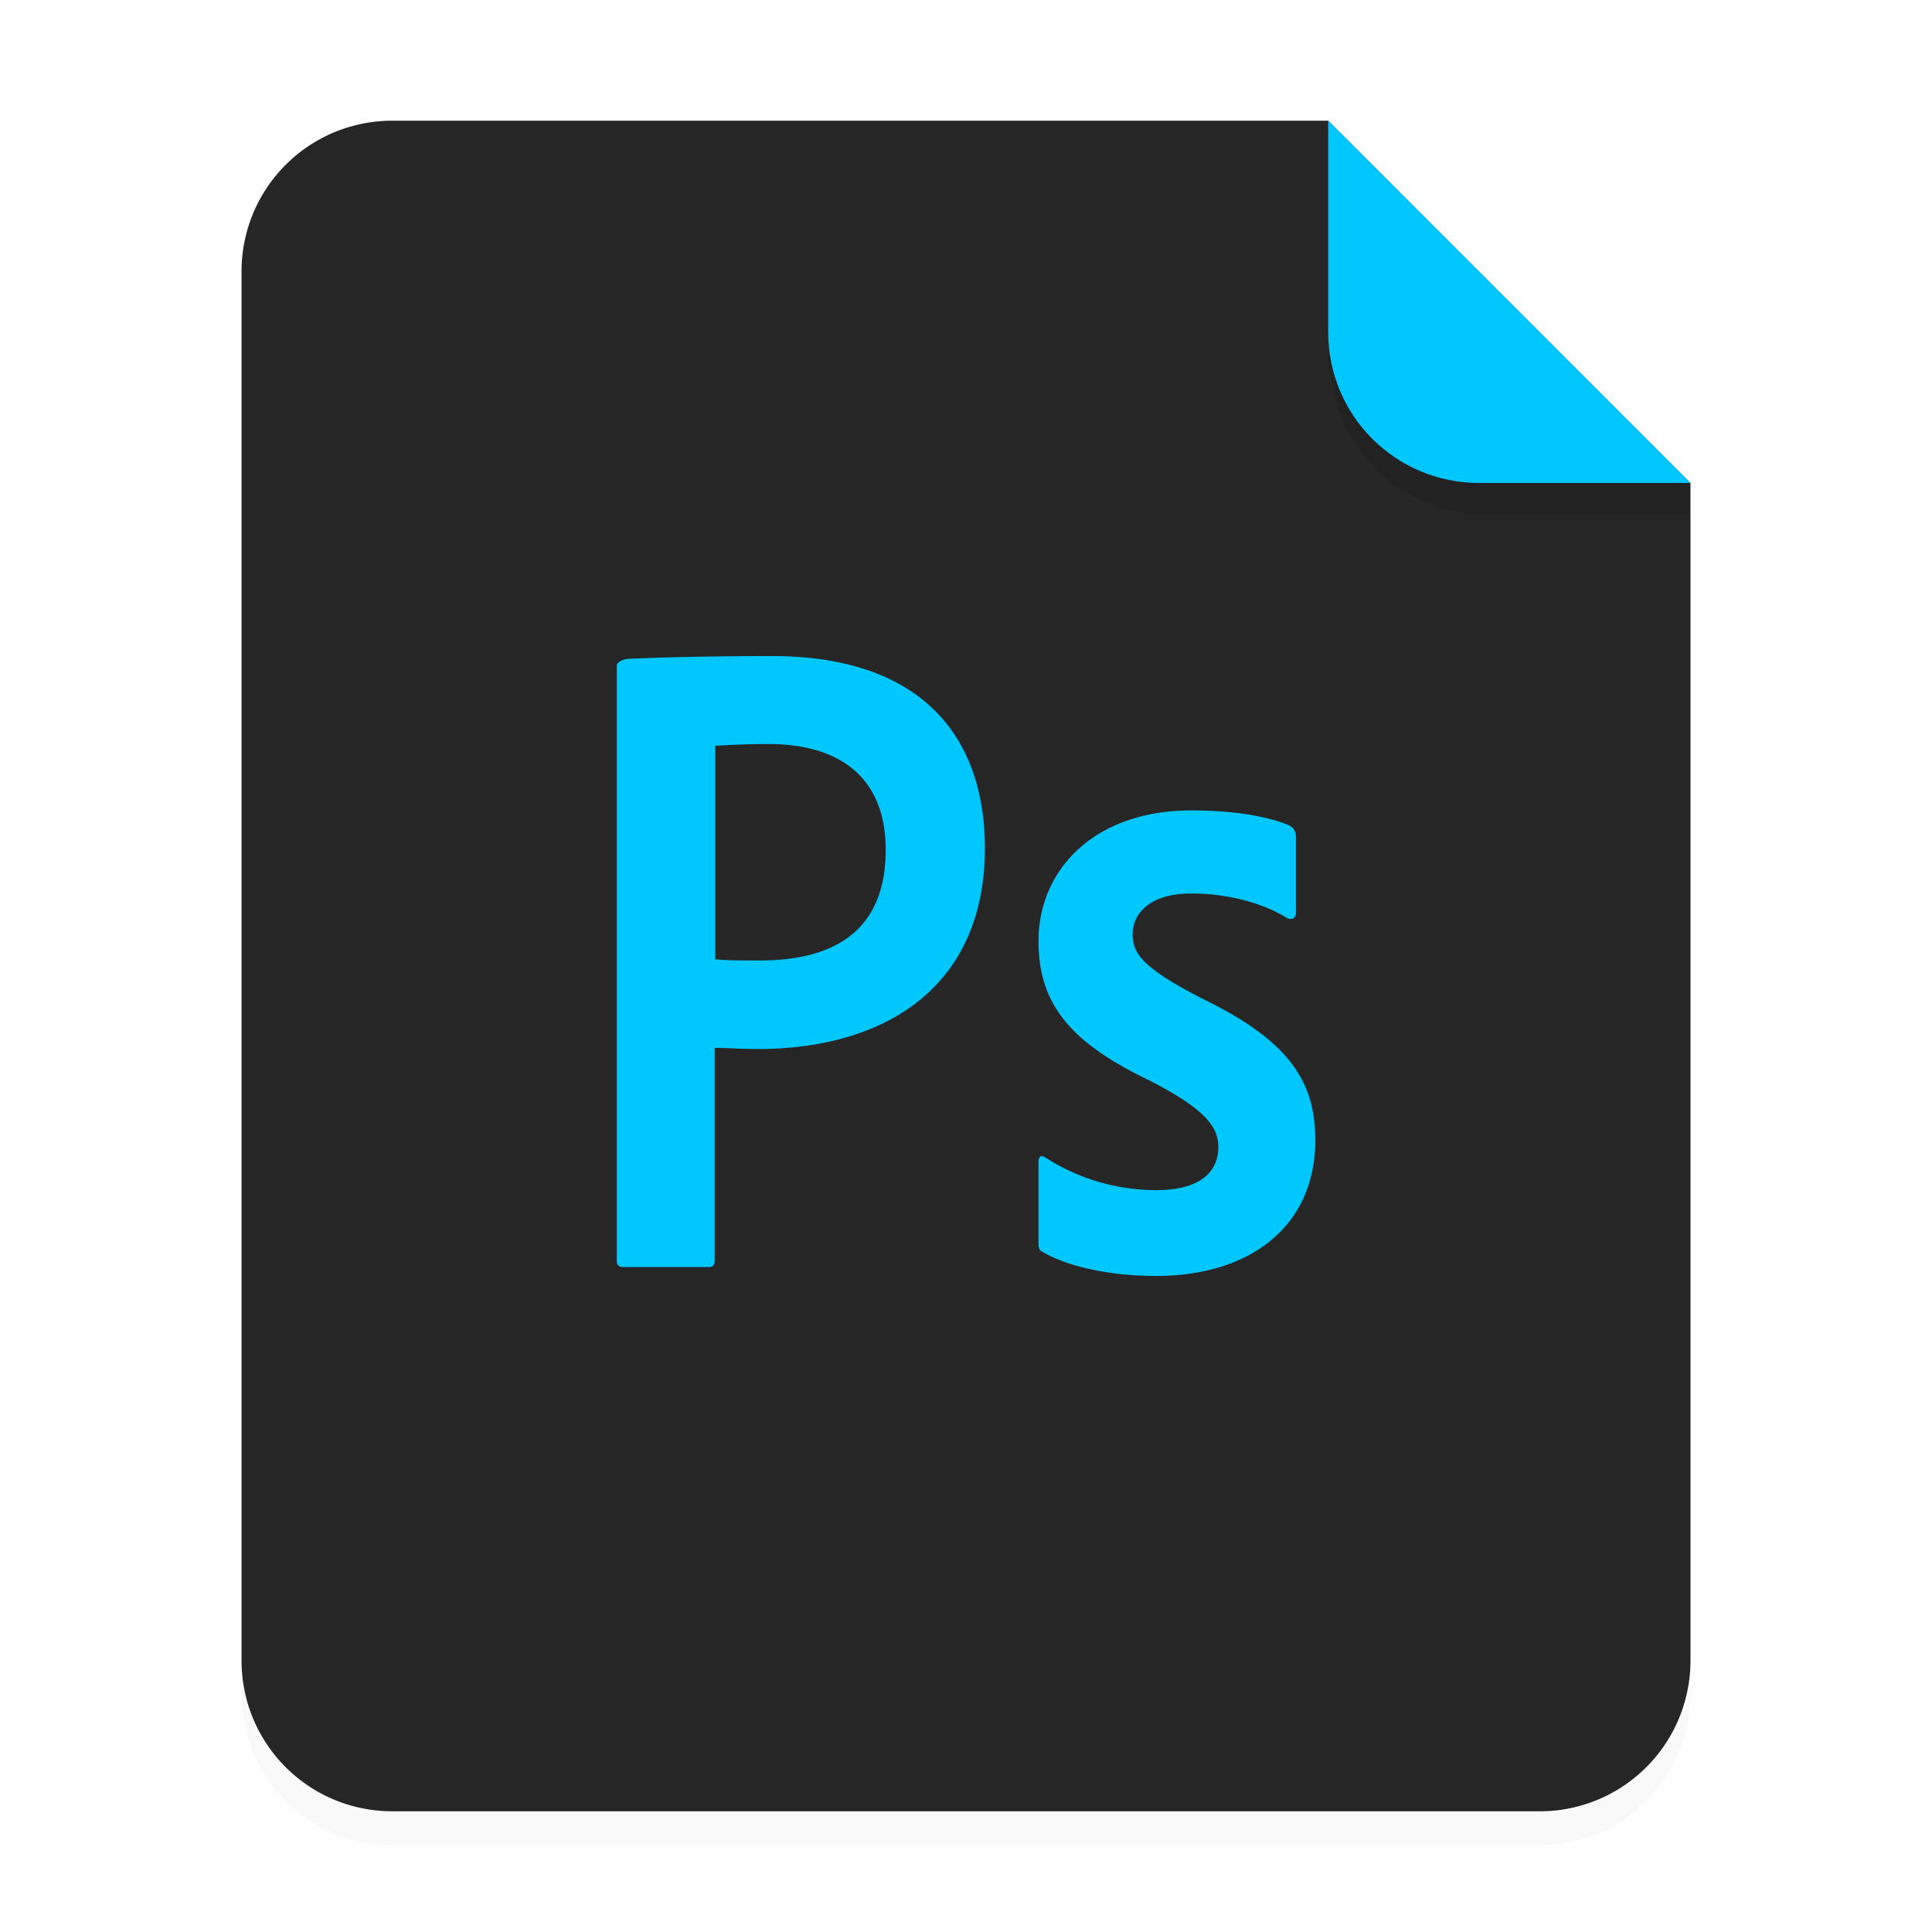 <svg xmlns="http://www.w3.org/2000/svg" width="64" height="64" viewBox="0 0 16.933 16.933"><defs><filter id="a" width="1.078" height="1.067" x="-.039" y="-.033" color-interpolation-filters="sRGB"><feGaussianBlur stdDeviation=".206"/></filter></defs><g fill-rule="evenodd"><path d="M3.44 1.354a1.32 1.32 0 0 0-1.323 1.323v12.171c0 .733.59 1.323 1.323 1.323h10.053a1.32 1.32 0 0 0 1.323-1.323V4.53l-3.175-3.175z" filter="url(#a)" opacity=".15" style="paint-order:stroke fill markers"/><path fill="#262626" d="M3.44 1.058a1.32 1.32 0 0 0-1.323 1.323v12.171c0 .733.59 1.323 1.323 1.323h10.053a1.32 1.32 0 0 0 1.323-1.323V4.233l-3.174-3.175z" style="paint-order:stroke fill markers"/><path fill="#00c8ff" d="m14.816 4.233-3.175-3.175V2.91c0 .733.59 1.323 1.323 1.323z" style="paint-order:stroke fill markers"/></g><path fill="#00c8ff" d="M5.406 5.833c0-.034.068-.059.107-.059.31-.014.77-.024 1.251-.024 1.344 0 1.868.737 1.868 1.683 0 1.232-.893 1.761-1.99 1.761-.184 0-.247-.01-.378-.01v1.863c0 .039-.014.058-.058.058h-.742c-.039 0-.058-.014-.058-.058zm.863 2.575c.112.01.2.01.393.01.568 0 1.101-.199 1.101-.97 0-.616-.383-.927-1.028-.927-.194 0-.378.01-.466.015zm4.172-.577c-.383 0-.514.194-.514.354 0 .175.087.296.601.563.762.368 1 .723 1 1.242 0 .776-.593 1.193-1.393 1.193-.422 0-.786-.087-.994-.209-.034-.014-.039-.039-.039-.077v-.713c0-.049.024-.063.058-.04a1.8 1.8 0 0 0 .975.287c.383 0 .543-.16.543-.378 0-.175-.111-.33-.601-.582-.689-.33-.975-.665-.975-1.223 0-.626.49-1.145 1.339-1.145.417 0 .708.064.868.136.039.025.049.063.049.097v.665c0 .039-.025.063-.073.048-.214-.135-.529-.218-.844-.218" class="st1" enable-background="new"/><path fill-rule="evenodd" d="M11.641 2.91v.155c0 .794.59 1.433 1.323 1.433h1.852v-.265h-1.852A1.32 1.32 0 0 1 11.64 2.91z" opacity=".1" style="paint-order:stroke fill markers"/></svg>